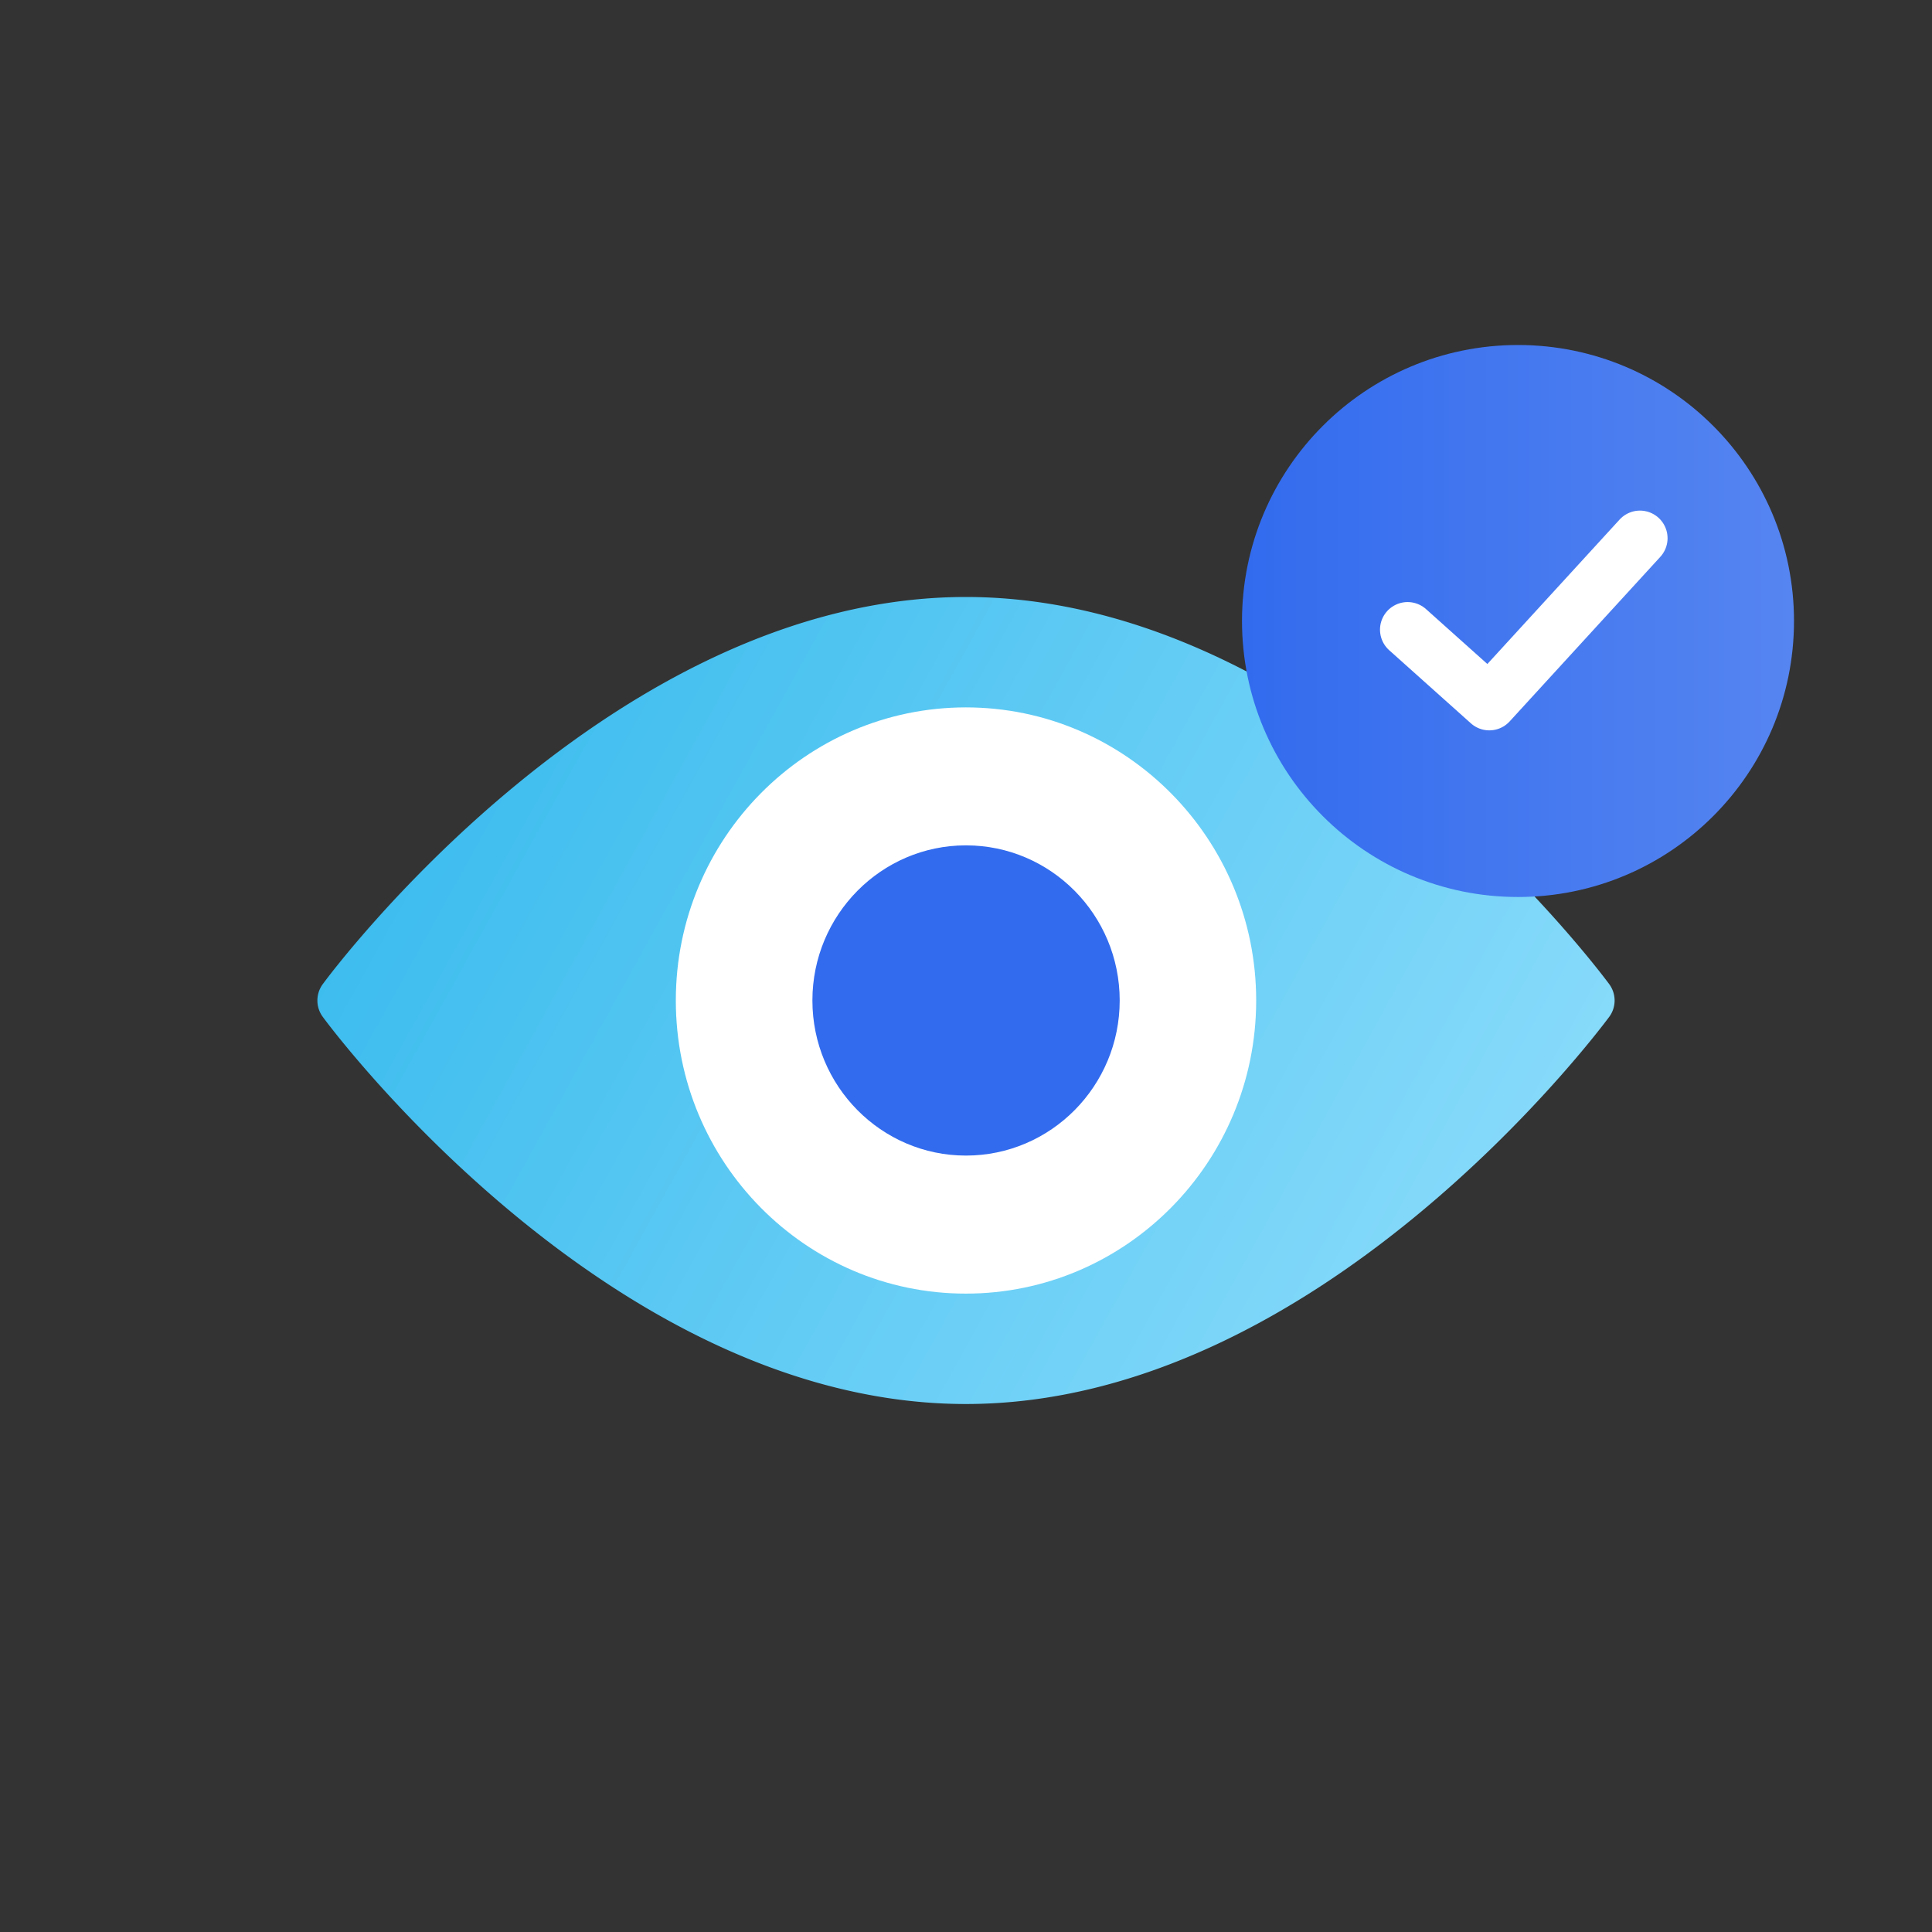 <svg xmlns="http://www.w3.org/2000/svg" width="56" height="56" viewBox="0 0 56 56">
    <rect x="0" y="0" width="56" height="56" fill="#333333" stroke="none"/>
    <defs>
        <linearGradient id="a" x1="100%" x2="-13.035%" y1="69.352%" y2="30.648%">
            <stop offset="0%" stop-color="#8BDCFB"/>
            <stop offset="100%" stop-color="#2FB7EC"/>
        </linearGradient>
        <linearGradient id="b" x1="100%" x2="0%" y1="50%" y2="50%">
            <stop offset="0%" stop-color="#5685F1"/>
            <stop offset="100%" stop-color="#326BEE"/>
        </linearGradient>
    </defs>
    <g fill="none" fill-rule="evenodd">
        <circle cx="28" cy="28" r="28" fill="#E6F7FF" fill-opacity="0"/>
        <path fill="url(#a)" d="M37.64 11.52C37.3 11.064 29.224.304 18.996.304 8.776.304.693 11.064.36 11.52a.799.799 0 0 0 0 .96c.333.456 8.416 11.216 18.636 11.216 10.228 0 18.303-10.76 18.644-11.216a.799.799 0 0 0 0-.96z" transform="translate(9 17)"/>
        <path fill="#FFF" d="M27.996 37.496c-4.64 0-8.407-3.808-8.407-8.496 0-4.688 3.768-8.496 8.407-8.496 4.64 0 8.415 3.808 8.415 8.496 0 4.688-3.776 8.496-8.415 8.496z"/>
        <path fill="#326BEE" fill-rule="nonzero" d="M27.998 24.503c-2.454 0-4.45 2.016-4.45 4.496 0 2.48 1.996 4.496 4.45 4.496 2.462 0 4.457-2.016 4.457-4.496 0-2.48-1.995-4.496-4.457-4.496z"/>
        <g transform="translate(36 10)">
            <circle cx="8" cy="8" r="8" fill="url(#b)"/>
            <path stroke="#FFF" stroke-linecap="round" stroke-linejoin="round" stroke-width="1.6" d="M4.8 8.251l2.368 2.119 4.367-4.77"/>
        </g>
    </g>
</svg>
